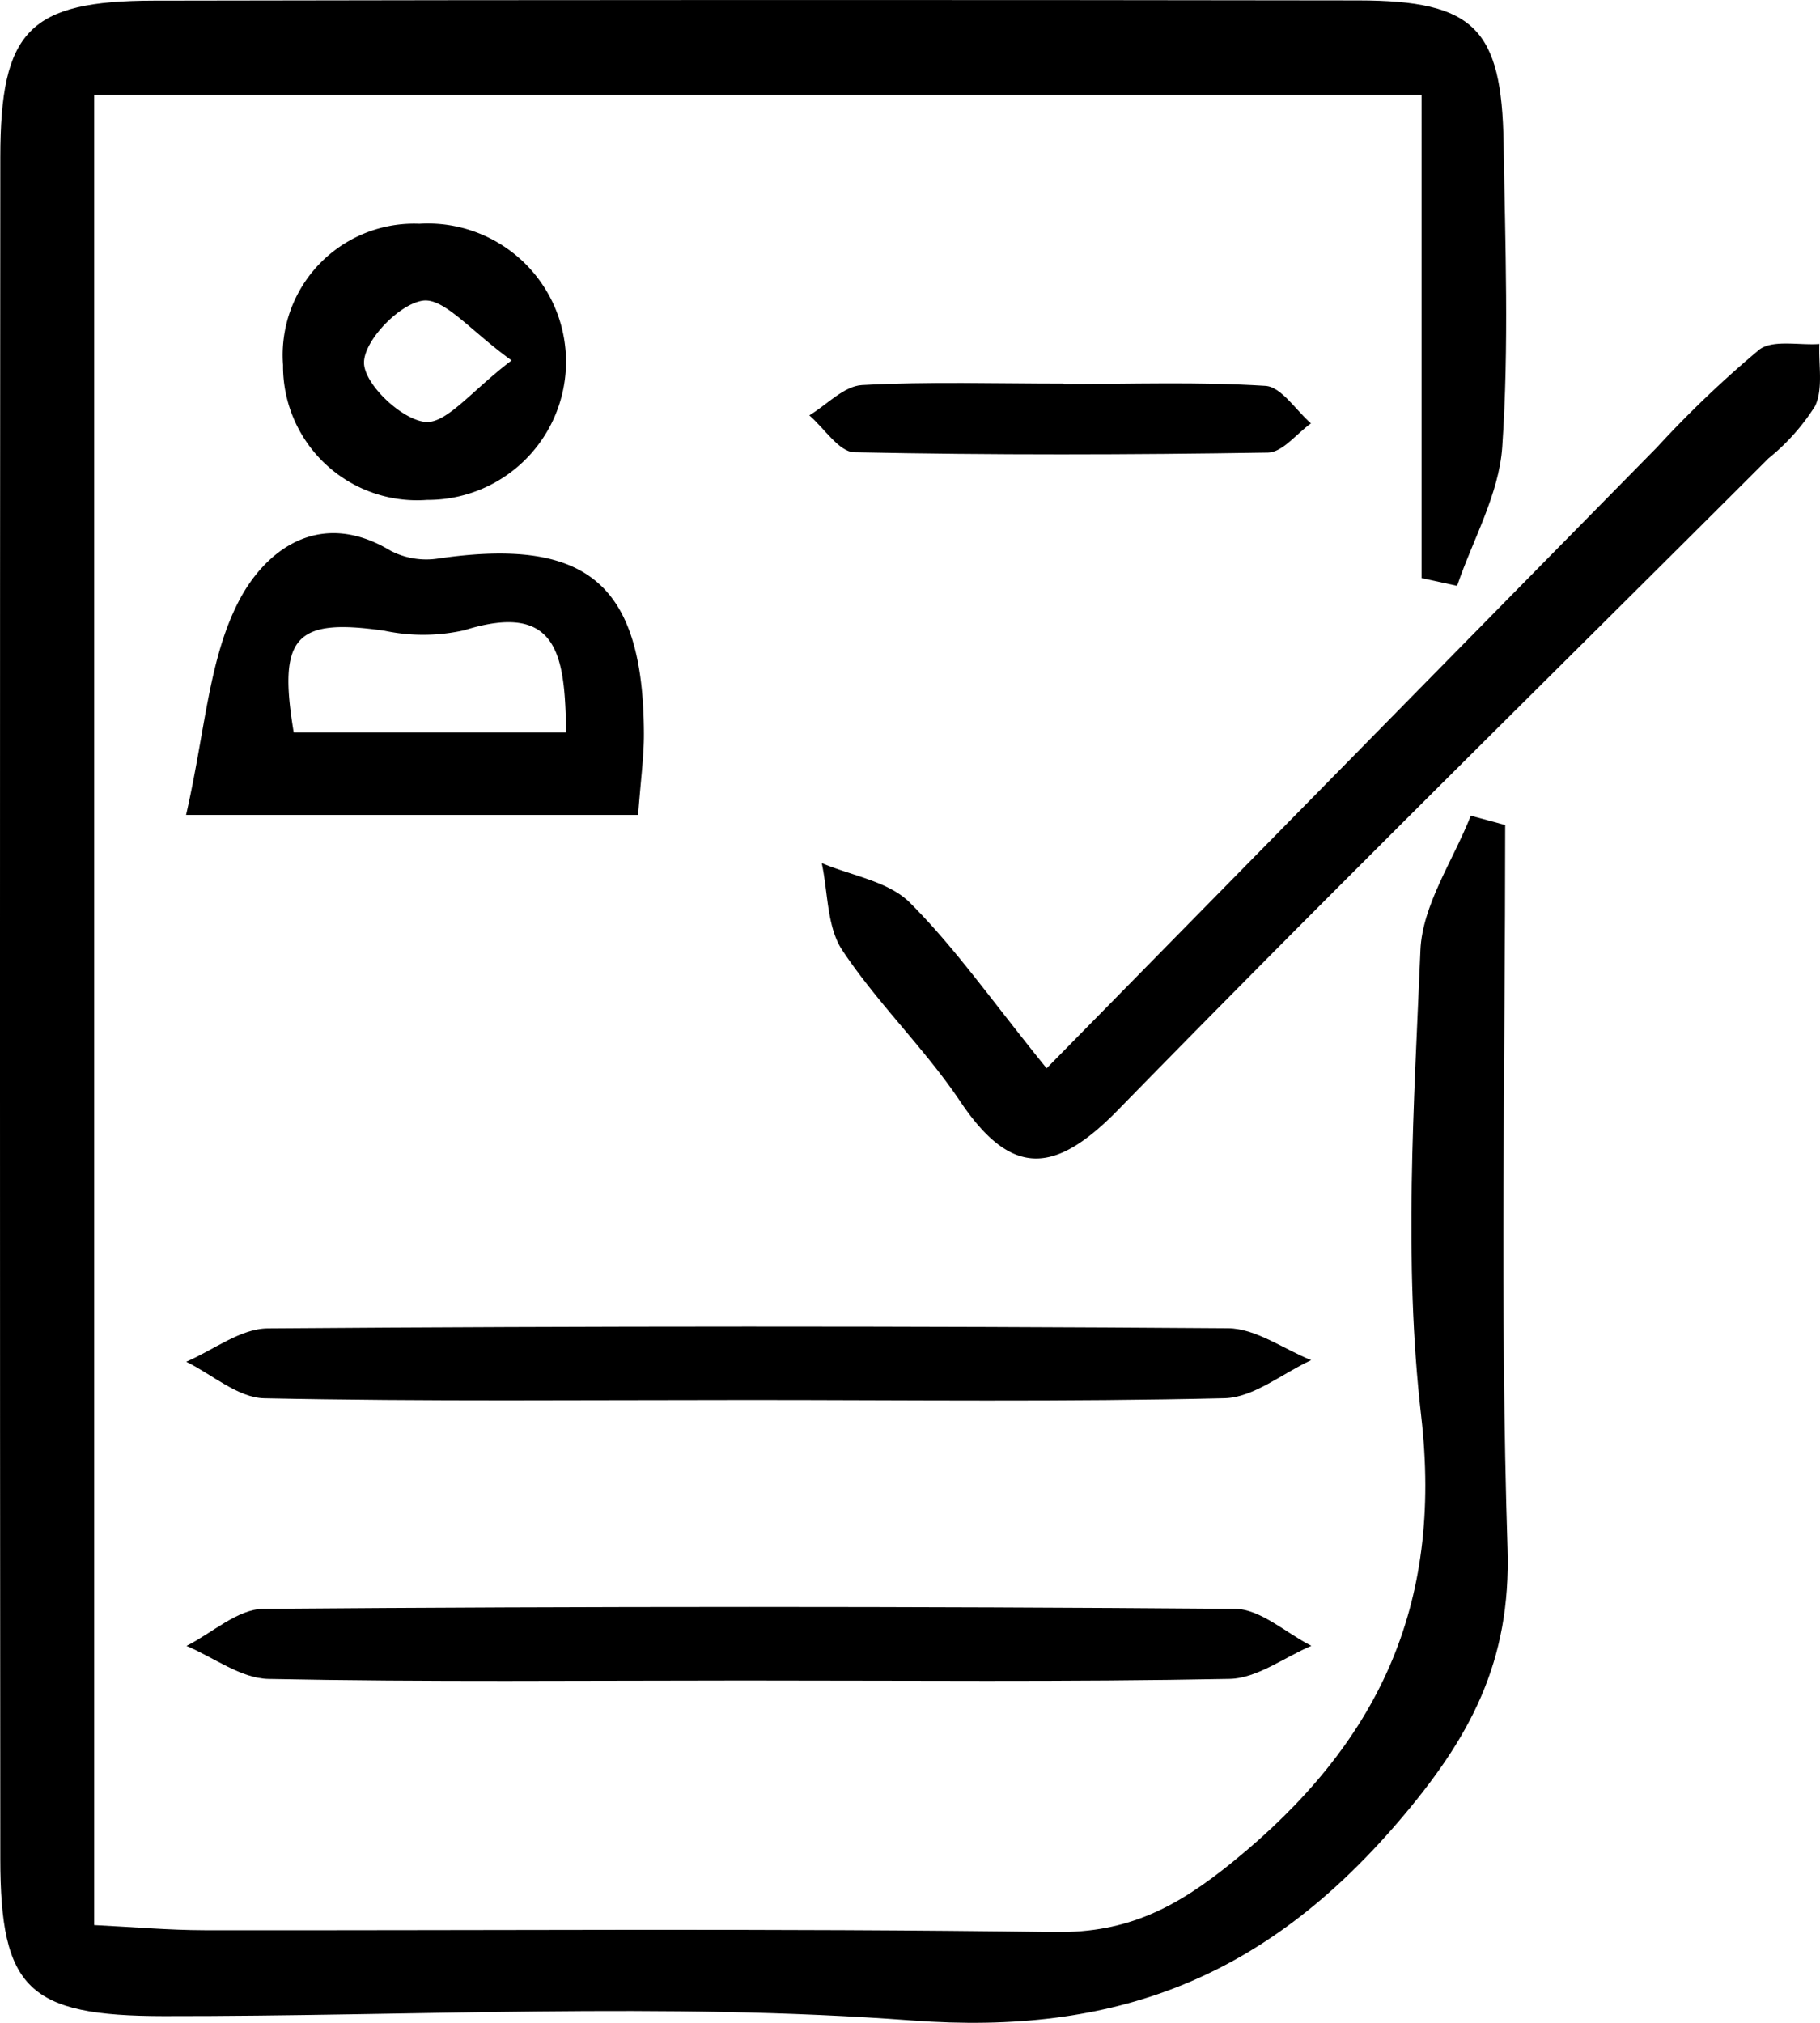 <svg id="ff60cb5b-e572-4659-bdef-3887a6fab2ec" data-name="Layer 1" xmlns="http://www.w3.org/2000/svg" viewBox="0 0 89.825 99.804"><path d="M177.305,208.461c0,11.898-.262,23.803.115,35.689.177,5.599-1.824,9.35-5.456,13.567-6.56,7.617-13.876,10.476-23.919,9.727-12.255-.915-24.631-.2-36.955-.216-6.66-.009-8.053-1.326-8.058-7.761q-.031-41.977,0-83.954c.004-6.253,1.421-7.714,7.574-7.726q29.732-.056,59.464-.011c5.705.009,7.067,1.379,7.157,7.052.079,4.994.271,10.006-.067,14.978-.158,2.325-1.45,4.572-2.228,6.854l-1.754-.381V172.425H107.664V262.737c1.931.094,3.69.25,5.449.253,13.992.02,27.986-.104,41.975.09,3.614.05,6.032-1.231,8.795-3.48,7.137-5.81,10.36-12.573,9.273-22.002-.871-7.56-.354-15.31-.035-22.959.094-2.243,1.617-4.427,2.485-6.638Z" transform="translate(-103.017 -167.755)"/><path d="M154.672,220.465c10.318-10.497,20.213-20.573,30.121-30.635a53.179,53.179,0,0,1,5.043-4.816c.664-.516,1.965-.214,2.975-.286-.045,1.031.196,2.197-.209,3.058a10.526,10.526,0,0,1-2.304,2.586c-10.706,10.696-21.507,21.298-32.079,32.125-3.098,3.173-5.255,3.406-7.81-.398-1.755-2.613-4.082-4.842-5.822-7.462-.764-1.15-.701-2.849-1.013-4.299,1.47.624,3.288.899,4.339,1.945C150.13,214.489,151.945,217.098,154.672,220.465Z" transform="translate(-103.017 -167.755)"/><path d="M140.005,236.831c-7.983-.001-15.969.083-23.948-.085-1.296-.027-2.567-1.174-3.85-1.804,1.34-.574,2.676-1.636,4.02-1.646q23.7-.176,47.401-.007c1.371.01,2.735,1.026,4.102,1.574-1.424.656-2.836,1.845-4.275,1.88C155.642,236.93,147.822,236.832,140.005,236.831Z" transform="translate(-103.017 -167.755)"/><path d="M139.732,250.669c-7.823.001-15.648.082-23.467-.076-1.358-.027-2.696-1.061-4.044-1.63,1.267-.637,2.53-1.819,3.802-1.829q23.971-.189,47.943 0c1.262.01,2.515,1.19,3.773,1.826-1.346.569-2.683,1.605-4.039,1.631C155.713,250.747,147.722,250.668,139.732,250.669Z" transform="translate(-103.017 -167.755)"/><path d="M112.2,207.964c.946-4.136,1.114-7.703,2.615-10.573,1.313-2.51,3.99-4.562,7.484-2.46a3.822,3.822,0,0,0,2.348.382c7.351-1.067,10.125,1.256,10.15,8.642.004,1.125-.155,2.25-.286,4.009H112.2Zm18.76-4.071c-.071-3.684-.316-6.515-5.032-5.042a9.28,9.28,0,0,1-3.937.024c-4.394-.636-5.269.275-4.477,5.018Z" transform="translate(-103.017 -167.755)"/><path d="M124.096,192.42a6.615,6.615,0,0,1-7.109-6.658,6.481,6.481,0,0,1,6.728-6.965,6.818,6.818,0,1,1,.381,13.623Zm4.171-6.882c-2.018-1.447-3.322-3.094-4.379-2.949-1.164.161-2.907,1.971-2.906,3.06.002,1.046,1.839,2.797,3.01,2.922C125.052,188.685,126.301,187.022,128.267,185.539Z" transform="translate(-103.017 -167.755)"/><path d="M155.517,186.705c3.321,0,6.65-.121,9.958.088.784.05,1.498,1.205,2.244,1.852-.706.502-1.405,1.429-2.118,1.441-6.806.111-13.617.126-20.422-.016-.752-.016-1.479-1.186-2.218-1.821.864-.522,1.707-1.447,2.597-1.495,3.311-.18,6.639-.072,9.96-.072Z" transform="translate(-103.017 -167.755)"/></svg>
